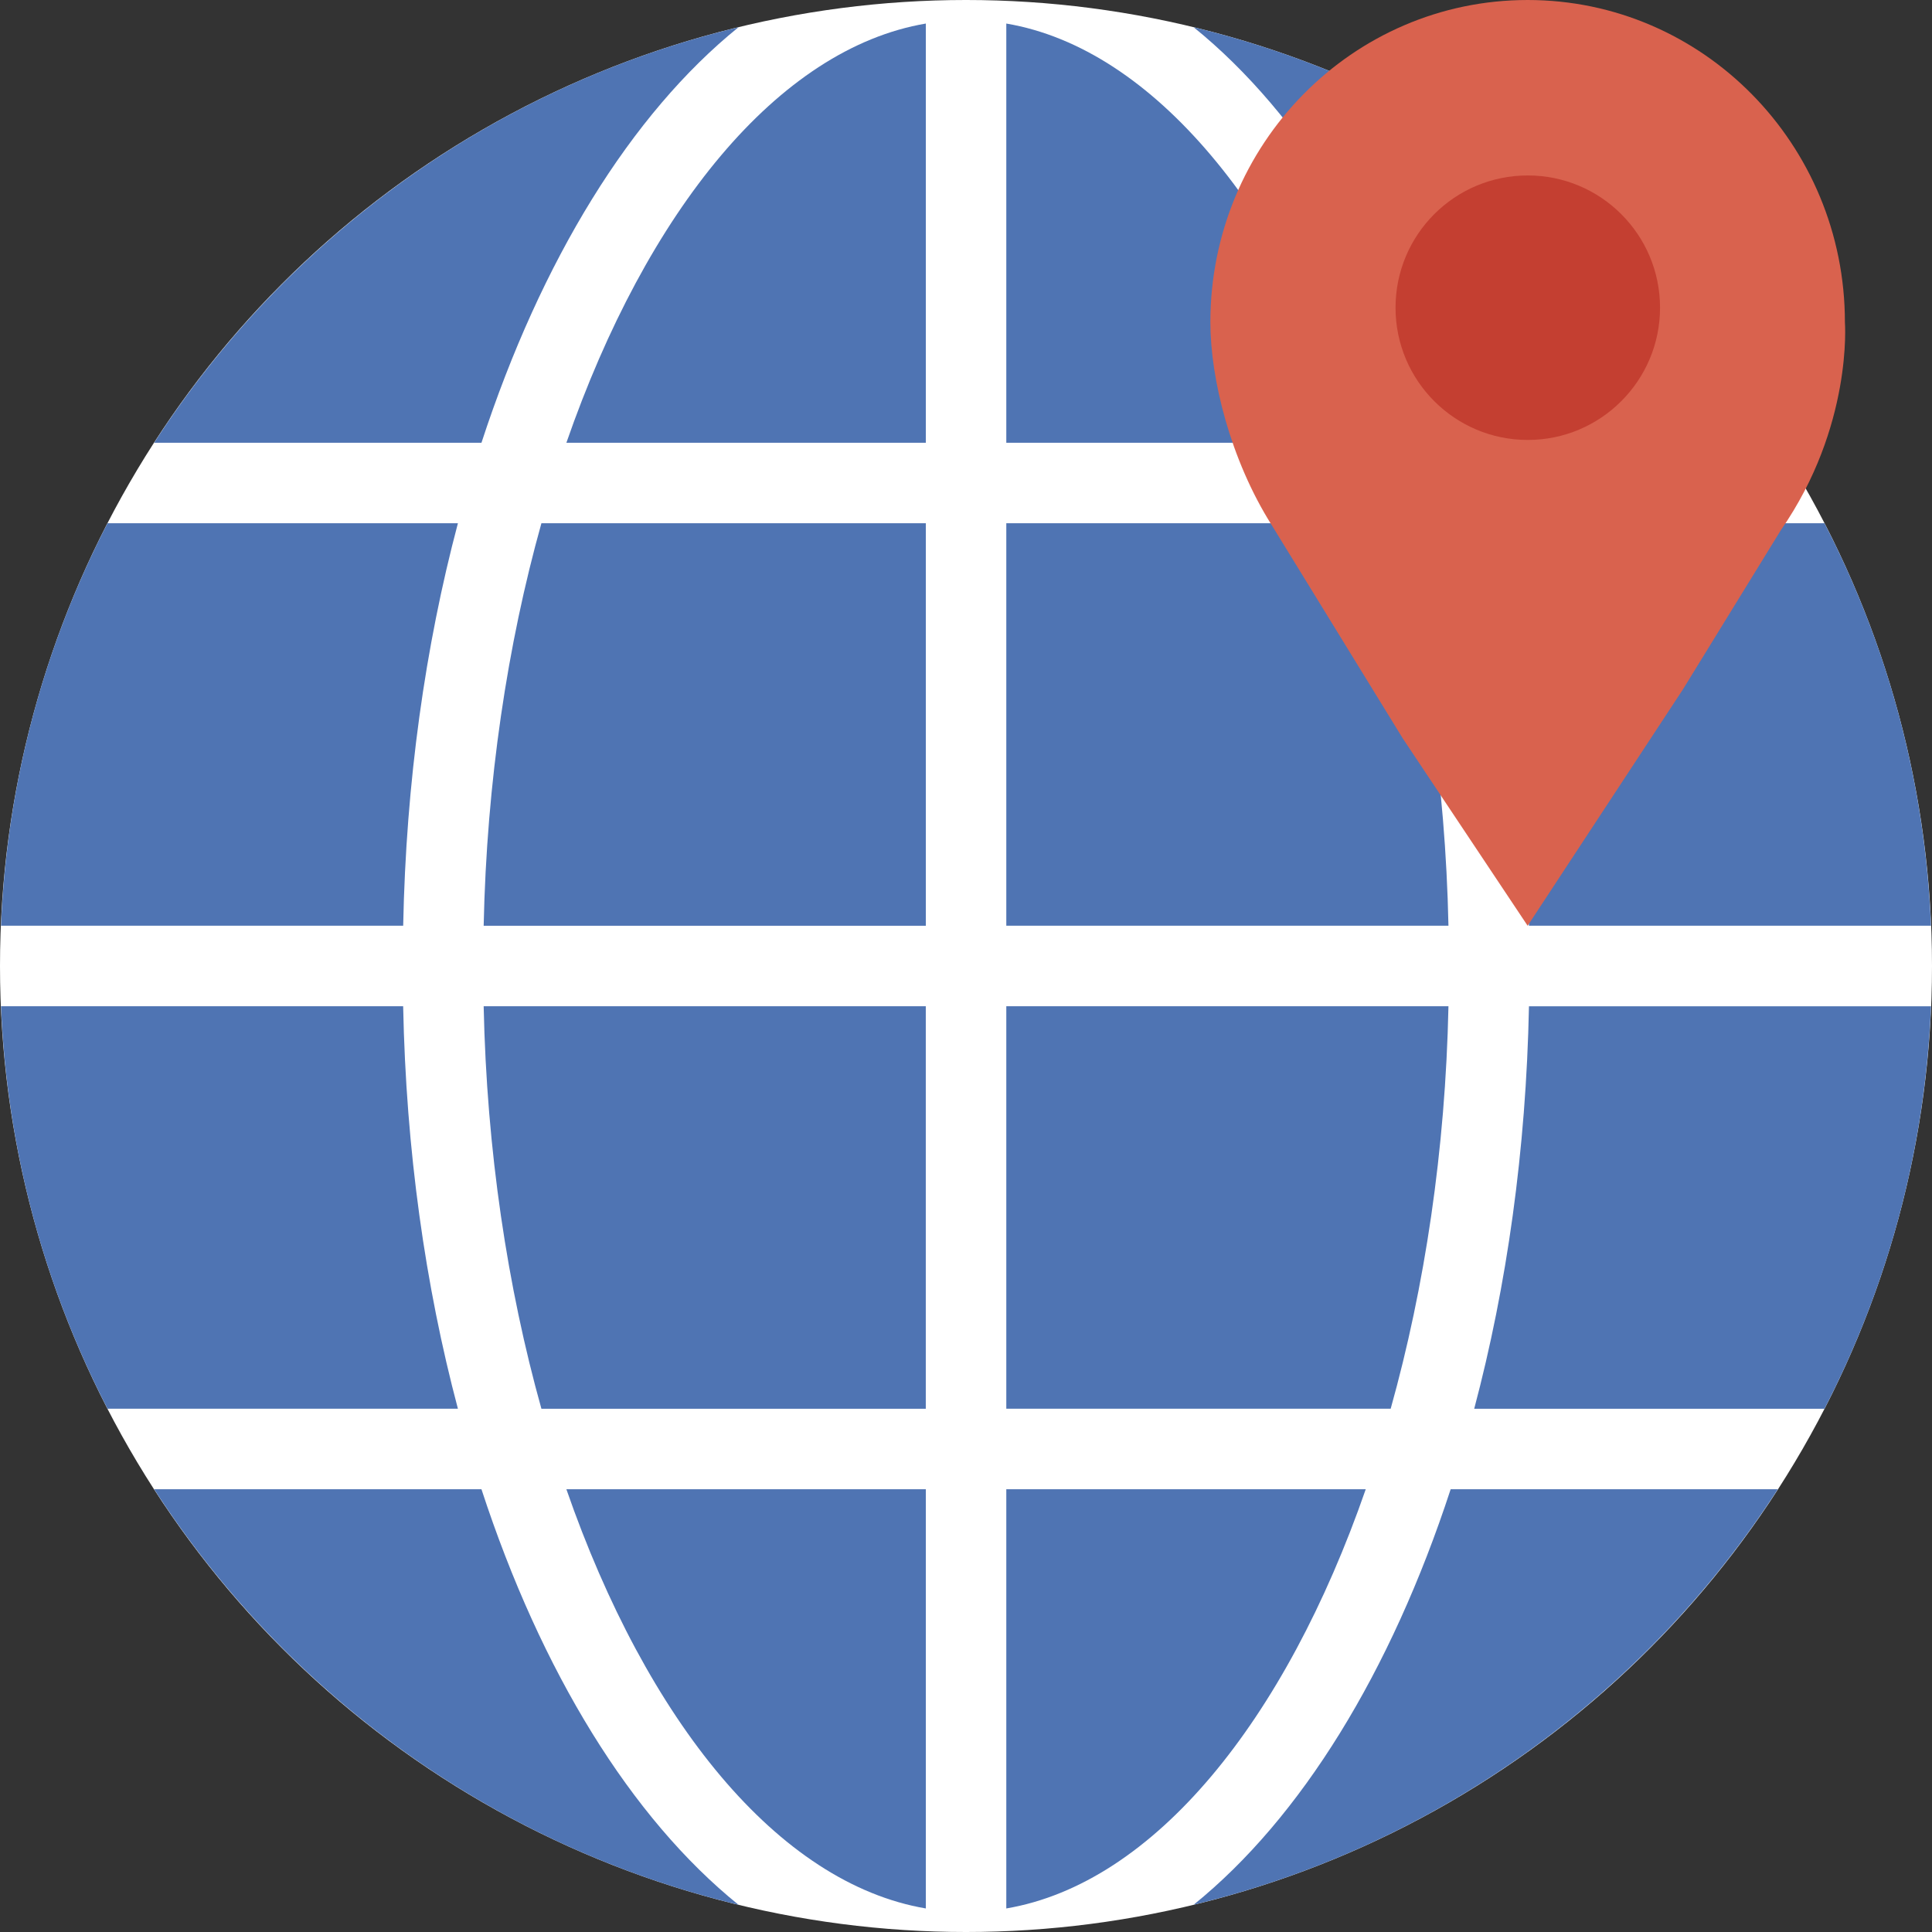 <?xml version="1.0" encoding="utf-8"?>
<!-- Generator: Adobe Illustrator 17.0.0, SVG Export Plug-In . SVG Version: 6.00 Build 0)  -->
<!DOCTYPE svg PUBLIC "-//W3C//DTD SVG 1.1//EN" "http://www.w3.org/Graphics/SVG/1.1/DTD/svg11.dtd">
<svg version="1.1" id="图层_1" xmlns="http://www.w3.org/2000/svg" xmlns:xlink="http://www.w3.org/1999/xlink" x="0px" y="0px"
	 width="64px" height="64px" viewBox="0 0 64 64" enable-background="new 0 0 64 64" xml:space="preserve">
<rect x="0" y="0" width="64" height="64" fill="#333333" stroke="none"/>
<g display="none">
	<g display="inline">
		<polygon fill-rule="evenodd" clip-rule="evenodd" fill="#FFBA00" points="52.268,5.564 52.268,14.501 42.484,14.501 42.484,2.636 
			32,0 21.516,2.636 21.516,14.501 11.732,14.501 11.732,5.564 1.592,8.65 4.236,55.353 32,64 59.764,55.353 62.409,8.65 		"/>
	</g>
	<polygon display="inline" fill-rule="evenodd" clip-rule="evenodd" fill="#FF991F" points="1.591,8.65 11.732,5.564 11.732,14.501 
		21.516,14.501 21.516,2.636 32,0 32,64 4.236,55.353 	"/>
	<g display="inline">
		<path fill="#FFFFFF" d="M35.643,40.639c0-1.066-0.33-1.933-0.993-2.602c-0.661-0.668-1.808-1.29-3.438-1.866
			c-2.635-0.894-4.587-1.949-5.856-3.162s-1.902-2.917-1.902-5.111c0-2.084,0.609-3.766,1.829-5.047
			c1.219-1.281,2.907-2.051,5.065-2.308v-4.008h2.942v4.044c2.145,0.319,3.797,1.204,4.955,2.657
			c1.159,1.453,1.738,3.423,1.738,5.911h-4.45c0-1.569-0.338-2.791-1.012-3.668s-1.624-1.315-2.85-1.315
			c-1.275,0-2.218,0.328-2.831,0.984c-0.614,0.656-0.92,1.56-0.92,2.712c0,1.078,0.319,1.939,0.956,2.583s1.826,1.272,3.567,1.885
			c2.635,0.944,4.572,2.013,5.81,3.208c1.238,1.196,1.857,2.884,1.857,5.066c0,2.157-0.635,3.858-1.904,5.102
			s-3.037,1.982-5.304,2.216v3.584h-2.923v-3.567c-2.232-0.233-4.049-1.02-5.453-2.362c-1.403-1.343-2.105-3.374-2.105-6.095h4.469
			c0,1.777,0.42,3.03,1.259,3.759c0.84,0.73,1.909,1.095,3.209,1.095c1.385,0,2.445-0.325,3.181-0.975
			C35.276,42.711,35.643,41.804,35.643,40.639z"/>
	</g>
	<polygon display="inline" opacity="0.2" fill-rule="evenodd" clip-rule="evenodd" fill="#FFFFFF" points="32,64 1.592,8.65 
		32,27.403 	"/>
	<polygon display="inline" opacity="0.2" fill-rule="evenodd" clip-rule="evenodd" fill="#FFFFFF" points="32,64 62.409,8.65 
		32,27.421 	"/>
</g>
<g display="none">
	<g display="inline">
		<polygon fill-rule="evenodd" clip-rule="evenodd" fill="#FACE32" points="52.268,5.564 52.268,14.501 42.484,14.501 42.484,2.636 
			32,0 21.516,2.636 21.516,14.501 11.732,14.501 11.732,5.564 1.592,8.65 4.236,55.353 32,64 59.764,55.353 62.408,8.65 		"/>
	</g>
	<g display="inline">
		<path fill="#FFFFFF" d="M35.643,40.639c0-1.066-0.33-1.933-0.993-2.602c-0.661-0.668-1.808-1.29-3.438-1.866
			c-2.635-0.894-4.587-1.949-5.856-3.162s-1.902-2.917-1.902-5.111c0-2.084,0.609-3.766,1.829-5.047
			c1.219-1.281,2.907-2.051,5.065-2.308v-4.008h2.942v4.044c2.145,0.319,3.797,1.204,4.955,2.657
			c1.159,1.453,1.738,3.423,1.738,5.911h-4.45c0-1.569-0.338-2.791-1.012-3.668c-0.674-0.876-1.624-1.315-2.85-1.315
			c-1.275,0-2.218,0.328-2.831,0.984c-0.614,0.656-0.92,1.56-0.92,2.712c0,1.078,0.319,1.939,0.956,2.583s1.826,1.272,3.567,1.885
			c2.635,0.944,4.572,2.013,5.81,3.208c1.238,1.196,1.857,2.884,1.857,5.066c0,2.157-0.635,3.858-1.904,5.102
			s-3.037,1.982-5.304,2.216v3.584h-2.923v-3.567c-2.232-0.233-4.049-1.02-5.453-2.362c-1.403-1.343-2.105-3.374-2.105-6.095h4.469
			c0,1.777,0.42,3.03,1.259,3.759c0.84,0.73,1.909,1.095,3.209,1.095c1.385,0,2.445-0.325,3.181-0.975
			C35.276,42.711,35.643,41.804,35.643,40.639z"/>
	</g>
</g>
<g display="none">
	<path display="inline" fill="#FACE32" d="M64,17.333H0V8c0-0.736,0.597-1.333,1.333-1.333h61.333C63.403,6.667,64,7.264,64,8
		V17.333z"/>
	<path display="inline" fill="#E3715D" d="M64,17.333v36.23l-3.771,3.77H1.333C0.597,57.333,0,56.736,0,56V17.333H64z"/>
	<path display="inline" fill="#FFFFFF" d="M64,53.563l-6.716-6.716c1.964-2.666,3.127-5.956,3.127-9.513
		c0-8.865-7.213-16.078-16.078-16.078s-16.077,7.213-16.077,16.078s7.212,16.077,16.077,16.077c3.386,0,6.53-1.055,9.124-2.85
		l6.772,6.772h2.438C63.403,57.333,64,56.736,64,56V53.563z M44.332,48.078c-5.924,0-10.744-4.82-10.744-10.744
		s4.82-10.745,10.744-10.745s10.745,4.82,10.745,10.745S50.257,48.078,44.332,48.078z"/>
</g>
<g display="none">
	<path display="inline" fill="#55A344" d="M30.682,60.443L4.318,45.218C3.502,44.747,3,43.876,3,42.935V4.522
		c0-0.728,0.59-1.318,1.318-1.318h55.364C60.41,3.204,61,3.794,61,4.522v38.412c0,0.942-0.502,1.812-1.318,2.283L33.318,60.443
		C32.503,60.914,31.497,60.914,30.682,60.443z"/>
	<g display="inline">
		<defs>
			<polygon id="SVGID_1_" points="24.419,44.387 9.946,48.515 3,44.503 3,3.251 61,3.251 61,44.503 37.183,58.258 			"/>
		</defs>
		<clipPath id="SVGID_2_">
			<use xlink:href="#SVGID_1_"  overflow="visible"/>
		</clipPath>
		<g clip-path="url(#SVGID_2_)">
			<path fill="#FFFFFF" d="M29.519,70.526v-5.698c-1.152-0.145-2.298-0.384-3.411-0.711c-1.826-0.536-3.478-1.395-4.91-2.553
				c-1.464-1.182-2.651-2.729-3.526-4.596c-0.872-1.856-1.314-4.113-1.314-6.707v-1.977h5.555v1.977c0,1.804,0.3,3.298,0.891,4.441
				c0.597,1.154,1.363,2.081,2.277,2.755c0.953,0.704,2.042,1.212,3.236,1.511c1.286,0.325,2.565,0.49,3.802,0.49
				c1.427,0,2.702-0.214,3.789-0.636c1.081-0.419,1.999-0.978,2.729-1.662c0.716-0.668,1.268-1.444,1.642-2.307
				c0.373-0.861,0.563-1.758,0.563-2.666c0-1.049-0.14-1.971-0.416-2.738c-0.249-0.691-0.691-1.343-1.313-1.936
				c-0.708-0.674-1.693-1.336-2.929-1.967c-1.329-0.679-3.021-1.388-5.029-2.108c-1.902-0.64-3.653-1.319-5.198-2.015
				c-1.661-0.748-3.105-1.65-4.292-2.681c-1.263-1.095-2.243-2.415-2.912-3.921c-0.664-1.494-1-3.29-1-5.338
				c0-1.832,0.319-3.54,0.947-5.077c0.64-1.562,1.572-2.926,2.772-4.056c1.178-1.107,2.602-1.995,4.231-2.637
				c1.07-0.422,2.243-0.722,3.491-0.894v-5.705h5.585v5.741c1.28,0.201,2.478,0.536,3.565,0.995c1.662,0.702,3.097,1.71,4.266,2.996
				c1.155,1.272,2.05,2.82,2.66,4.602c0.592,1.732,0.891,3.717,0.891,5.902v1.977h-5.555V31.35c0-1.375-0.199-2.656-0.591-3.809
				c-0.375-1.101-0.928-2.062-1.643-2.856c-0.702-0.778-1.59-1.399-2.64-1.845c-1.072-0.456-2.357-0.687-3.82-0.687
				c-1.559,0-2.9,0.218-3.985,0.647c-1.069,0.423-1.953,0.975-2.628,1.642c-0.663,0.655-1.162,1.416-1.484,2.261
				c-0.337,0.885-0.508,1.801-0.508,2.72c0,1.036,0.114,1.96,0.339,2.746c0.185,0.649,0.568,1.278,1.137,1.868
				c0.648,0.672,1.602,1.336,2.834,1.972c1.333,0.69,3.128,1.413,5.335,2.149c1.878,0.653,3.602,1.329,5.13,2.011
				c1.655,0.74,3.102,1.643,4.3,2.685c1.262,1.097,2.255,2.409,2.953,3.9c0.704,1.505,1.061,3.312,1.061,5.373
				c0,1.858-0.326,3.577-0.969,5.107c-0.649,1.547-1.58,2.896-2.767,4.01c-1.167,1.097-2.576,1.975-4.188,2.609
				c-1.042,0.409-2.175,0.711-3.37,0.899v5.774H29.519z"/>
		</g>
	</g>
</g>
<g display="none">
	<path display="inline" fill="#FACE32" d="M62.663,57.331H1.336c-0.736,0-1.333-0.597-1.333-1.333V32V8.003
		c0-0.736,0.597-1.333,1.333-1.333h61.327c0.736,0,1.333,0.597,1.333,1.333v47.995C63.996,56.734,63.399,57.331,62.663,57.331z"/>
	<g display="inline">
		<rect x="0.003" y="30.667" fill="#FFFFFF" width="6.666" height="2.666"/>
	</g>
	<g display="inline">
		<rect x="57.331" y="30.667" fill="#FFFFFF" width="6.666" height="2.666"/>
	</g>
	<g display="inline">
		<path fill="#FFFFFF" d="M20.125,6.669c-4.166,1.946-7.846,4.913-10.639,8.686l-0.4,0.54H0v-2.666h7.753
			c1.987-2.566,4.353-4.773,6.993-6.559H20.125z"/>
		<path fill="#FFFFFF" d="M64,13.242v2.666h-9.079l-0.4-0.54c-2.793-3.78-6.473-6.746-10.639-8.699h5.359
			c2.646,1.793,5.026,4,7.019,6.573H64z"/>
	</g>
	<g display="inline">
		<path fill="#FFFFFF" d="M20.038,57.331h-5.339c-2.38-1.626-4.546-3.613-6.426-5.906H0v-2.666h9.559l0.4,0.507
			C12.705,52.764,16.158,55.498,20.038,57.331z"/>
		<path fill="#FFFFFF" d="M63.993,48.105v2.666h-7.746c-1.986,2.566-4.353,4.773-6.993,6.559h-5.379
			c4.166-1.946,7.846-4.913,10.639-8.686l0.4-0.54H63.993z"/>
	</g>
	<g display="inline">
		<path fill="#55A344" d="M17.335,22.668h-5.999v18.665h4v-6.666h2c3.313,0,5.999-2.686,5.999-5.999
			C23.334,25.354,20.648,22.668,17.335,22.668z M19.335,29c0,0.92-0.747,1.666-1.666,1.666h-2.333v-4h2.333
			c0.92,0,1.666,0.747,1.666,1.666V29z"/>
		<polygon fill="#55A344" points="53.998,22.668 48.665,34 48.665,41.332 44.665,41.332 44.665,34 39.333,22.668 43.599,22.668 
			46.652,29.5 49.665,22.668 		"/>
		<path fill="#55A344" d="M38.439,37.999l-0.713-2.666L37.366,34l-3.033-11.332h-4.666L26.634,34l-0.36,1.333l-0.713,2.666
			l-0.893,3.333h4l0.82-3.333h5.026l0.82,3.333h4L38.439,37.999z M31.994,27.767L33.527,34h-3.06L31.994,27.767z"/>
	</g>
</g>
<g display="none">
	<path display="inline" fill="#F2B211" d="M57.854,35.437l-8.311,8.337l-0.008,0.008c-0.66,0.66-1.441,1.111-2.278,1.352
		c-1.827,0.547-3.896,0.096-5.353-1.361l-9.94-9.935l-2.295,2.294c-0.435,0.435-0.926,0.789-1.457,1.038
		c-0.266,0.129-0.547,0.241-0.829,0.322c-0.499,0.145-1.014,0.217-1.529,0.217c-0.314,0-0.628-0.032-0.942-0.081
		c-0.354-0.056-0.7-0.153-1.038-0.282c-0.33-0.129-0.652-0.298-0.958-0.499c-0.306-0.209-0.604-0.443-0.877-0.716h-0.008
		l-0.676-0.829l6.03-6.044l4.565-4.563c0.008-0.008,0.008-0.008,0.016-0.016l0-0.008c1.272-1.264,3.317-1.263,4.58,0.001
		l2.294,2.294l5.266-5.28L57.854,35.437z"/>
	<path display="inline" fill="#FACE32" d="M49.535,43.782L38.827,54.486c-1.884,1.883-4.355,2.833-6.827,2.832
		c-2.423,0-4.846-0.91-6.721-2.722L6.151,35.437l13.748-13.753l5.192,5.286l2.295-2.294c1.264-1.272,3.301-1.271,4.572,0.001
		l-0.008,0.008l0,0.008l-4.565,4.563l-6.03,6.044l0.676,0.829h0.008c0.274,0.274,0.571,0.507,0.877,0.716
		c0.306,0.201,0.628,0.37,0.958,0.499c0.338,0.129,0.684,0.225,1.038,0.282c0.314,0.056,0.628,0.081,0.942,0.081
		c0.515,0,1.03-0.072,1.529-0.217c0.282-0.08,0.563-0.193,0.829-0.322c0.531-0.249,1.022-0.604,1.457-1.038l2.295-2.286l6.921,6.924
		l3.01,3.011c1.457,1.457,3.525,1.908,5.361,1.353C48.094,44.893,48.875,44.442,49.535,43.782z"/>
	<path display="inline" fill="#4F74B3" d="M19.9,21.681L6.153,35.434l-4.597-4.612C0.56,29.822,0,28.468,0,27.057V8.014
		c0-0.736,0.597-1.333,1.333-1.333h2.493c0.708,0,1.385,0.279,1.885,0.78C10.892,12.655,19.9,21.681,19.9,21.681z"/>
	<path display="inline" fill="#4F74B3" d="M64,8.014v19.049c0,1.411-0.56,2.765-1.556,3.765l-4.591,4.606L44.107,21.681
		c0,0,9.007-9.025,14.181-14.219c0.5-0.502,1.177-0.781,1.886-0.781h2.492C63.403,6.681,64,7.278,64,8.014z"/>
</g>
<g display="none">
	<path display="inline" fill="#FACE32" d="M52.102,41.265l-5.483,5.483c-0.969,0.962-2.234,1.453-3.498,1.453
		c-1.238,0-2.483-0.471-3.438-1.399l-9.796-9.809l7.037-7.044l2.657,2.711l1.177-1.177c0.646-0.653,1.689-0.653,2.341,0
		l-0.007,0.007l-2.335,2.341l-3.088,3.095l0.343,0.424h0.007c0.141,0.141,0.289,0.256,0.451,0.363
		c0.155,0.108,0.316,0.195,0.491,0.256c0.168,0.067,0.35,0.121,0.531,0.148c0.161,0.027,0.316,0.04,0.478,0.04
		c0.269,0,0.531-0.034,0.787-0.108c0.141-0.047,0.289-0.101,0.424-0.168c0.269-0.128,0.525-0.31,0.747-0.532l1.171-1.171
		l3.545,3.546l1.541,1.541c0.067,0.067,0.141,0.135,0.215,0.188c0.148,0.121,0.296,0.222,0.457,0.303
		c0.067,0.04,0.141,0.074,0.215,0.101c0.013,0.007,0.02,0.007,0.034,0.013c0.168,0.074,0.336,0.121,0.505,0.155
		c0.309,0.061,0.619,0.067,0.928,0.02c0.007,0,0.007,0,0.013,0c0.128-0.02,0.256-0.047,0.377-0.088
		C51.362,41.837,51.765,41.608,52.102,41.265z"/>
	<path display="inline" fill="#F2B211" d="M56.36,36.993l-4.259,4.272c-0.336,0.343-0.74,0.572-1.171,0.693
		c-0.121,0.04-0.249,0.067-0.377,0.088c-0.007,0-0.007,0-0.013,0c-0.309,0.047-0.619,0.04-0.928-0.02
		c-0.168-0.034-0.336-0.088-0.505-0.155c-0.013-0.007-0.02-0.007-0.034-0.013c-0.074-0.027-0.148-0.061-0.215-0.101
		c-0.161-0.081-0.309-0.182-0.457-0.303c-0.074-0.054-0.148-0.121-0.215-0.188l-1.541-1.541L43.1,36.179l-1.171,1.171
		c-0.222,0.222-0.478,0.404-0.747,0.532c-0.135,0.067-0.283,0.121-0.424,0.168c-0.256,0.074-0.518,0.108-0.787,0.108
		c-0.161,0-0.316-0.013-0.478-0.04c-0.182-0.027-0.363-0.081-0.531-0.148c-0.175-0.061-0.336-0.148-0.491-0.256
		c-0.161-0.108-0.309-0.222-0.451-0.363h-0.007l-0.343-0.424l3.088-3.095l2.335-2.341l0.007-0.007h0.007
		c0.323-0.323,0.747-0.491,1.171-0.491s0.848,0.168,1.171,0.491l1.177,1.171l0.034-0.034l2.664-2.671L56.36,36.993z"/>
	<path display="inline" fill="#4F74B3" d="M60.388,31.124c0.514,0.514,0.515,1.347,0.002,1.862l-4.01,4.026l-0.02-0.02l-7.037-7.044
		l4.938-4.952L60.388,31.124z"/>
	<path display="inline" fill="#4F74B3" d="M36.924,29.949l-7.037,7.044l-3.966-3.958c-0.516-0.515-0.516-1.35-0.001-1.865
		l6.073-6.073L36.924,29.949z"/>
	<path display="inline" fill="#4F74B3" d="M61,51.5v7.909c0,0.728-0.59,1.318-1.318,1.318H4.318C3.59,60.727,3,60.137,3,59.409
		v-26.59c0-0.699,0.278-1.37,0.772-1.864L31.068,3.659c0.515-0.515,1.349-0.515,1.864,0L50.31,21.036l-7.461,7.454L32,17.642h-0.007
		L13.545,36.097h-0.007v14.085h46.143C60.41,50.181,61,50.772,61,51.5z"/>
</g>
<g display="none">
	<g display="inline">
		<circle fill="#4F74B3" cx="32" cy="32" r="32"/>
	</g>
	<g display="inline">
		<circle fill="#FFFFFF" cx="32" cy="32" r="22.667"/>
	</g>
	<g display="inline">
		<circle fill="#4F74B3" cx="32.107" cy="32" r="20"/>
	</g>
	<path display="inline" fill="#E36E5B" d="M31.587,43.933c-1.48,0-2.872-0.633-3.819-1.738l-6.84-7.811
		c-0.507-0.57-0.779-1.303-0.779-2.113c0-1.767,1.438-3.204,3.204-3.204c0.507,0,1.009,0.123,1.494,0.365l5.269,2.87l13.106-17.807
		l0.026-0.031c0.66-0.792,1.569-1.229,2.559-1.229c1.767,0,3.204,1.438,3.204,3.204c0,0.538-0.138,1.064-0.4,1.521L36.054,41.286
		C35.157,42.923,33.447,43.933,31.587,43.933z"/>
	<path display="inline" fill="#FFFFFF" d="M45.808,14.57c1.01,0,1.871,0.823,1.871,1.871c0,0.299-0.075,0.599-0.225,0.861
		L34.88,40.654c-0.636,1.16-1.871,1.946-3.293,1.946c-1.123,0-2.133-0.487-2.807-1.272l-6.848-7.822
		c-0.299-0.337-0.449-0.749-0.449-1.235c0-1.01,0.823-1.871,1.871-1.871c0.299,0,0.599,0.075,0.898,0.225l6.25,3.406l13.772-18.712
		C44.648,14.869,45.171,14.57,45.808,14.57 M45.808,11.903c-1.392,0-2.665,0.606-3.583,1.708l-0.052,0.062l-0.048,0.065
		L29.733,30.575l-4.206-2.292l-0.042-0.023l-0.042-0.021c-0.672-0.336-1.375-0.506-2.09-0.506c-2.502,0-4.538,2.036-4.538,4.538
		c0,1.141,0.388,2.181,1.123,3.007l6.835,7.806c1.182,1.379,2.943,2.182,4.813,2.182c2.347,0,4.505-1.276,5.631-3.33L49.79,18.589
		c0.364-0.651,0.556-1.392,0.556-2.148C50.346,13.939,48.31,11.903,45.808,11.903L45.808,11.903z"/>
</g>
<g display="none">
	<path display="inline" fill="#4F74B3" d="M62.667,57.333H1.333C0.597,57.333,0,56.736,0,56V8c0-0.736,0.597-1.333,1.333-1.333
		h61.333C63.403,6.667,64,7.264,64,8v48C64,56.736,63.403,57.333,62.667,57.333z"/>
	<polygon display="inline" fill="#FFFFFF" points="41.333,32 25.333,41.24 25.333,22.76 	"/>
	<rect x="26.667" y="13.333" display="inline" fill="#FFFFFF" width="10.667" height="1.333"/>
	<rect x="13.333" y="13.333" display="inline" fill="#FFFFFF" width="10.667" height="1.333"/>
	<rect x="40" y="13.333" display="inline" fill="#FFFFFF" width="10.667" height="1.333"/>
	<rect x="53.333" y="13.333" display="inline" fill="#FFFFFF" width="10.667" height="1.333"/>
	<rect y="13.333" display="inline" fill="#FFFFFF" width="10.667" height="1.333"/>
	<rect x="26.667" y="49.333" display="inline" fill="#FFFFFF" width="10.667" height="1.333"/>
	<rect x="13.333" y="49.333" display="inline" fill="#FFFFFF" width="10.667" height="1.333"/>
	<rect x="40" y="49.333" display="inline" fill="#FFFFFF" width="10.667" height="1.333"/>
	<rect x="53.333" y="49.333" display="inline" fill="#FFFFFF" width="10.667" height="1.333"/>
	<rect y="49.333" display="inline" fill="#FFFFFF" width="10.667" height="1.333"/>
</g>
<g display="none">
	<path display="inline" fill="#4F74B3" d="M62.667,57.333H1.333C0.597,57.333,0,56.736,0,56V8c0-0.736,0.597-1.333,1.333-1.333
		h61.333C63.403,6.667,64,7.264,64,8v48C64,56.736,63.403,57.333,62.667,57.333z"/>
	<circle display="inline" fill="#FFFFFF" cx="18.666" cy="25.337" r="5.333"/>
	<g display="inline">
		<g>
			<polygon fill="#FACE32" points="43.059,49.333 34.666,41.013 37.871,37.837 43.059,42.98 52.796,33.333 56,36.511 			"/>
		</g>
	</g>
	<g display="inline">
		<g>
			<rect x="34.667" y="14.667" fill="#375EA3" width="21.333" height="2.667"/>
		</g>
	</g>
	<path display="inline" fill="#FFFFFF" d="M29.333,49.333H8V36c0-1.473,1.194-2.667,2.667-2.667h16c1.473,0,2.667,1.194,2.667,2.667
		V49.333z"/>
	<g display="inline">
		<g>
			<rect x="34.667" y="20" fill="#375EA3" width="21.333" height="2.667"/>
		</g>
	</g>
	<g display="inline">
		<g>
			<rect x="34.667" y="25.333" fill="#375EA3" width="21.333" height="2.667"/>
		</g>
	</g>
</g>
<g>
	<circle fill="#FFFFFF" cx="32" cy="32" r="32"/>
	<g>
		<path fill="#4F74B3" d="M16.022,30.667h14.647V17.333H17.935C16.809,21.36,16.122,25.9,16.022,30.667z"/>
		<path fill="#4F74B3" d="M17.935,46.667h12.733V33.333H16.022C16.122,38.1,16.809,42.64,17.935,46.667z"/>
		<path fill="#4F74B3" d="M30.669,14.667V0.78c-4.893,0.833-9.24,6.207-11.907,13.887H30.669z"/>
		<path fill="#4F74B3" d="M48.835,46.667h11.603c2.079-4.023,3.332-8.541,3.528-13.333H50.649
			C50.555,38.093,49.915,42.6,48.835,46.667z"/>
		<path fill="#4F74B3" d="M30.669,63.22V49.333H18.762C21.429,57.013,25.775,62.386,30.669,63.22z"/>
		<path fill="#4F74B3" d="M48.055,14.667h10.837C54.507,7.877,47.625,2.856,39.541,0.902C43.1,3.776,46.078,8.616,48.055,14.667z"/>
		<path fill="#4F74B3" d="M45.242,14.667C42.575,6.987,38.229,1.613,33.335,0.78v13.887H45.242z"/>
		<path fill="#4F74B3" d="M48.835,17.333c1.08,4.067,1.72,8.573,1.813,13.333h13.318c-0.197-4.793-1.449-9.31-3.528-13.333H48.835z"
			/>
		<path fill="#4F74B3" d="M15.949,49.333H5.107c4.387,6.792,11.271,11.813,19.357,13.766C20.905,60.225,17.927,55.385,15.949,49.333
			z"/>
		<path fill="#4F74B3" d="M33.335,49.333V63.22c4.893-0.833,9.24-6.207,11.907-13.887H33.335z"/>
		<path fill="#4F74B3" d="M13.355,33.333H0.034c0.197,4.793,1.449,9.31,3.528,13.333h11.607
			C14.089,42.6,13.449,38.093,13.355,33.333z"/>
		<path fill="#4F74B3" d="M48.055,49.333c-1.978,6.051-4.956,10.89-8.514,13.764c8.084-1.954,14.966-6.975,19.351-13.764H48.055z"/>
		<path fill="#4F74B3" d="M3.562,17.333c-2.079,4.023-3.332,8.541-3.528,13.333h13.322c0.093-4.76,0.733-9.267,1.813-13.333H3.562z"
			/>
		<path fill="#4F74B3" d="M47.982,33.333H33.335v13.333h12.733C47.195,42.64,47.882,38.1,47.982,33.333z"/>
		<path fill="#4F74B3" d="M15.949,14.667c1.978-6.052,4.957-10.892,8.516-13.766C16.378,2.854,9.494,7.875,5.107,14.667H15.949z"/>
		<path fill="#4F74B3" d="M46.069,17.333H33.335v13.333h14.647C47.882,25.9,47.195,21.36,46.069,17.333z"/>
	</g>
	<g>
		<path fill="#D9624E" d="M50.605,30.667l-4.14-6.212l-4.336-7.057c-1.375-2.175-2.034-4.86-2.034-6.723
			C40.095,4.779,44.8,0,50.605,0s10.51,4.779,10.51,10.674c0,0,0.267,3.445-2.123,6.89l-3.245,5.276L50.605,30.667z"/>
		<path fill="#C43F31" d="M50.61,5.812c2.416,0,4.381,1.959,4.381,4.381c0,2.416-1.965,4.381-4.381,4.381
			c-2.421,0-4.381-1.965-4.381-4.381C46.229,7.771,48.188,5.812,50.61,5.812z"/>
	</g>
</g>
</svg>
